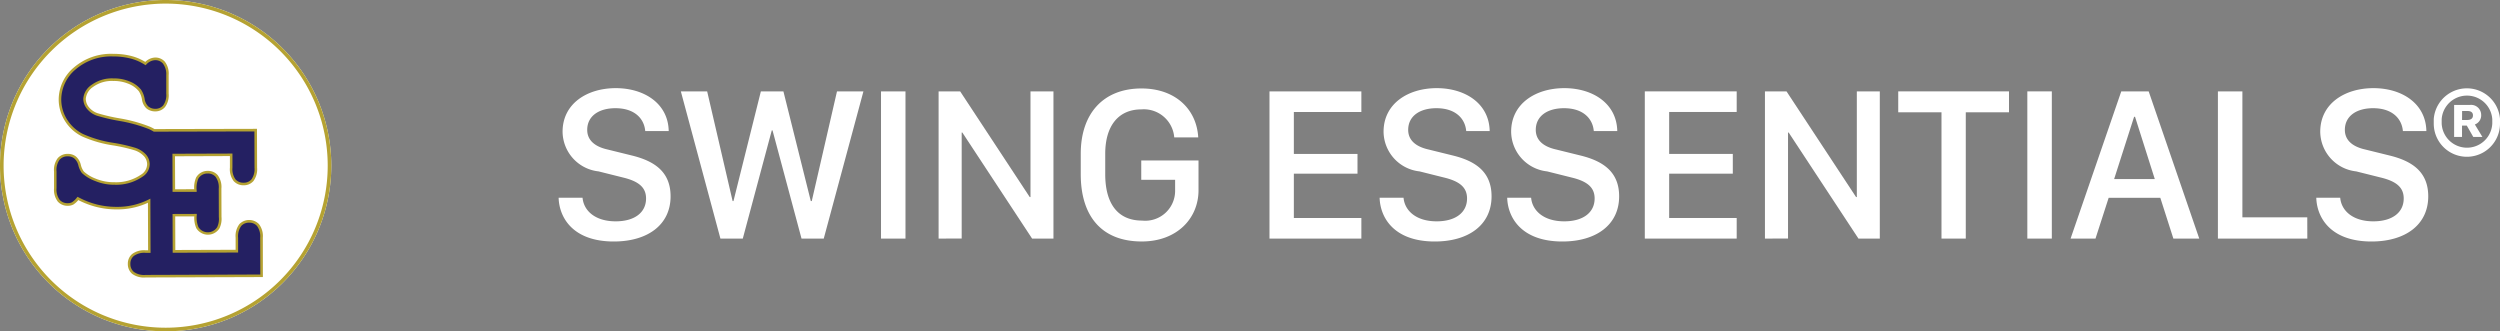 <svg xmlns="http://www.w3.org/2000/svg" width="181.099" height="24" viewBox="0 0 181.099 24">
  <rect x="0" y="0" width="181.099" height="24" fill="#808080" stroke="none"/>
  <title>logo-full-white</title>
  <g>
    <g>
      <path d="M42.2,14.322c.078.922.89,1.711,2.4,1.711,1.383,0,2.2-.648,2.2-1.656,0-.812-.547-1.25-1.687-1.523l-1.75-.438a2.921,2.921,0,0,1-2.61-2.875c0-2.039,1.782-3.156,3.852-3.156s3.8,1.117,3.836,3.109h-1.7c-.078-.906-.774-1.656-2.156-1.656-1.219,0-2.047.578-2.047,1.57,0,.7.484,1.2,1.476,1.422l1.742.43c1.6.39,2.821,1.148,2.821,2.961,0,2.094-1.7,3.273-4.11,3.273-2.968,0-3.961-1.734-4-3.172Z" style="fill: #fff"/>
      <path d="M52.187,17.283,49.32,6.619h1.906l1.844,7.946h.062l1.985-7.946H56.75l1.984,7.946h.07l1.828-7.946h1.915L59.672,17.283h-1.61l-2.1-7.836h-.055l-2.1,7.836Z" style="fill: #fff"/>
      <path d="M63.82,17.283V6.619h1.773V17.283Z" style="fill: #fff"/>
      <path d="M67.992,17.283V6.619h1.562l5.039,7.656h.055V6.619h1.664V17.283H74.765L69.711,9.6h-.047v7.679Z" style="fill: #fff"/>
      <path d="M85.062,9.955a2.212,2.212,0,0,0-2.383-2.031c-1.656,0-2.617,1.187-2.617,3.219v1.476c0,2.078.867,3.36,2.672,3.36a2.164,2.164,0,0,0,2.391-2.118v-.836H82.672v-1.4H86.82v2.156c0,2.047-1.57,3.711-4.109,3.711-2.954,0-4.422-1.883-4.422-4.867V11.135c0-2.891,1.617-4.727,4.4-4.727,2.469,0,4,1.524,4.11,3.547Z" style="fill: #fff"/>
      <path d="M98.617,17.283H91.961V6.619h6.656V8.111H93.726V11.15h4.61v1.43h-4.61v3.211h4.891Z" style="fill: #fff"/>
      <path d="M101.672,14.322c.078.922.891,1.711,2.4,1.711,1.383,0,2.2-.648,2.2-1.656,0-.812-.547-1.25-1.688-1.523l-1.75-.438a2.92,2.92,0,0,1-2.609-2.875c0-2.039,1.781-3.156,3.851-3.156s3.8,1.117,3.836,3.109h-1.7c-.078-.906-.773-1.656-2.156-1.656-1.219,0-2.047.578-2.047,1.57,0,.7.484,1.2,1.476,1.422l1.743.43c1.6.39,2.82,1.148,2.82,2.961,0,2.094-1.695,3.273-4.109,3.273-2.969,0-3.961-1.734-4-3.172Z" style="fill: #fff"/>
      <path d="M110.914,14.322c.078.922.891,1.711,2.4,1.711,1.382,0,2.2-.648,2.2-1.656,0-.812-.547-1.25-1.688-1.523l-1.75-.438a2.92,2.92,0,0,1-2.609-2.875c0-2.039,1.781-3.156,3.851-3.156s3.8,1.117,3.836,3.109h-1.7c-.078-.906-.773-1.656-2.156-1.656-1.219,0-2.047.578-2.047,1.57,0,.7.484,1.2,1.477,1.422l1.742.43c1.6.39,2.82,1.148,2.82,2.961,0,2.094-1.7,3.273-4.109,3.273-2.969,0-3.961-1.734-4-3.172Z" style="fill: #fff"/>
      <path d="M125.805,17.283h-6.656V6.619h6.656V8.111h-4.891V11.15h4.61v1.43h-4.61v3.211h4.891Z" style="fill: #fff"/>
      <path d="M127.852,17.283V6.619h1.562l5.039,7.656h.055V6.619h1.664V17.283h-1.547L129.57,9.6h-.046v7.679Z" style="fill: #fff"/>
      <path d="M140.641,17.283V8.135h-3.133V6.619h8.023V8.135H142.4v9.148Z" style="fill: #fff"/>
      <path d="M146.859,17.283V6.619h1.774V17.283Z" style="fill: #fff"/>
      <path d="M149.992,17.283l3.672-10.664h1.985l3.664,10.664h-1.875l-.946-2.953H152.75l-.953,2.953Zm4.6-8.82-1.445,4.508h2.945l-1.43-4.508Z" style="fill: #fff"/>
      <path d="M167.141,17.283h-6.477V6.619h1.774v9.125h4.7Z" style="fill: #fff"/>
      <path d="M169.524,14.322c.078.922.89,1.711,2.4,1.711,1.383,0,2.2-.648,2.2-1.656,0-.812-.547-1.25-1.687-1.523l-1.75-.438a2.921,2.921,0,0,1-2.61-2.875c0-2.039,1.781-3.156,3.852-3.156s3.8,1.117,3.836,3.109h-1.7c-.079-.906-.774-1.656-2.157-1.656-1.218,0-2.047.578-2.047,1.57,0,.7.485,1.2,1.477,1.422l1.742.43c1.6.39,2.821,1.148,2.821,2.961,0,2.094-1.7,3.273-4.11,3.273-2.969,0-3.961-1.734-4-3.172Z" style="fill: #fff"/>
      <path d="M176.3,8.956V8.622a2.407,2.407,0,0,1,4.8,0v.334a2.4,2.4,0,0,1-4.8,0Zm4.24-.006V8.628a1.838,1.838,0,0,0-3.666,0V8.95a1.835,1.835,0,0,0,3.666,0Zm-2.764.972V7.6h1.159a.728.728,0,0,1,.8.726.7.7,0,0,1-.457.691l.545.9h-.662l-.469-.82h-.345v.82Zm.574-1.23h.357c.211,0,.433-.059.433-.334,0-.205-.134-.316-.386-.316h-.4Z" style="fill: #fff"/>
    </g>
    <g>
      <path d="M12,0A12,12,0,1,0,24,12,12,12,0,0,0,12,0Z" style="fill: #fff"/>
      <g>
        <path d="M18.69,16.31a.821.821,0,0,0-.641-.272.836.836,0,0,0-.648.276,1.363,1.363,0,0,0-.245.92l0,.966-4.553.016L12.6,15.6l1.567-.005a1.964,1.964,0,0,0,.134.905.9.9,0,0,0,1.515.012,1.5,1.5,0,0,0,.136-.784l-.007-2.055a1.358,1.358,0,0,0-.251-.918.825.825,0,0,0-.641-.272.854.854,0,0,0-.764.43,1.917,1.917,0,0,0-.128.9l-1.567.005-.009-2.577,4.162-.014,0,.931a1.341,1.341,0,0,0,.251.914.841.841,0,0,0,.65.267.821.821,0,0,0,.643-.276,1.364,1.364,0,0,0,.241-.911l-.01-2.716-7.357.017a3.011,3.011,0,0,0-.357-.185A10.614,10.614,0,0,0,8.7,8.675,13.152,13.152,0,0,1,7.03,8.289a1.5,1.5,0,0,1-.676-.481,1.058,1.058,0,0,1-.233-.639,1.236,1.236,0,0,1,.558-.938,2.392,2.392,0,0,1,1.527-.454A2.829,2.829,0,0,1,9.373,6a1.9,1.9,0,0,1,.76.554,1.649,1.649,0,0,1,.246.635,1,1,0,0,0,.289.591.876.876,0,0,0,.575.2.823.823,0,0,0,.639-.276,1.354,1.354,0,0,0,.245-.919l0-1.341a1.345,1.345,0,0,0-.252-.909.819.819,0,0,0-.64-.272,1.008,1.008,0,0,0-.7.342A3.585,3.585,0,0,0,9.467,4.14a5.106,5.106,0,0,0-1.276-.148,4.012,4.012,0,0,0-2.783.972A2.934,2.934,0,0,0,4.345,7.21a2.786,2.786,0,0,0,.441,1.5A2.946,2.946,0,0,0,5.973,9.79a8.391,8.391,0,0,0,2.214.645,12.2,12.2,0,0,1,1.56.352,1.713,1.713,0,0,1,.768.481.978.978,0,0,1,.237.621,1,1,0,0,1-.485.838,3.25,3.25,0,0,1-1.957.564A3.513,3.513,0,0,1,6.9,13.017a2.753,2.753,0,0,1-.9-.545,1.473,1.473,0,0,1-.237-.526,1.051,1.051,0,0,0-.328-.552.84.84,0,0,0-.528-.164.843.843,0,0,0-.656.277,1.354,1.354,0,0,0-.245.919l0,1.2a1.349,1.349,0,0,0,.251.909.846.846,0,0,0,.659.272.73.73,0,0,0,.352-.08,1.563,1.563,0,0,0,.377-.358,6.011,6.011,0,0,0,1.365.531,5.819,5.819,0,0,0,1.441.173,5.082,5.082,0,0,0,2.353-.536l.013,3.683h-.279a1.359,1.359,0,0,0-.913.251.818.818,0,0,0-.276.641.836.836,0,0,0,.276.648,1.368,1.368,0,0,0,.92.245l8.4-.029-.009-2.752A1.355,1.355,0,0,0,18.69,16.31Z" style="fill: #242062"/>
        <path d="M19.043,20.071l-8.494.029a1.43,1.43,0,0,1-.982-.268.928.928,0,0,1-.307-.717.907.907,0,0,1,.307-.71,1.425,1.425,0,0,1,.975-.275h.186l-.012-3.44a5.28,5.28,0,0,1-2.26.479,5.959,5.959,0,0,1-1.465-.176,6.06,6.06,0,0,1-1.319-.5,1.487,1.487,0,0,1-.355.323.84.84,0,0,1-.4.091.934.934,0,0,1-.727-.3,1.415,1.415,0,0,1-.276-.971l0-1.2a1.423,1.423,0,0,1,.269-.981.936.936,0,0,1,.725-.308.932.932,0,0,1,.584.183,1.144,1.144,0,0,1,.361.6,1.344,1.344,0,0,0,.218.491,2.7,2.7,0,0,0,.865.522A3.444,3.444,0,0,0,8.31,13.2a3.171,3.171,0,0,0,1.9-.546.9.9,0,0,0,.447-.762.88.88,0,0,0-.216-.564,1.621,1.621,0,0,0-.728-.451,11.722,11.722,0,0,0-1.545-.348,8.573,8.573,0,0,1-2.239-.654A3.051,3.051,0,0,1,4.707,8.764,2.894,2.894,0,0,1,4.252,7.21,3.035,3.035,0,0,1,5.346,4.895,4.116,4.116,0,0,1,8.191,3.9a5.2,5.2,0,0,1,1.3.15,3.693,3.693,0,0,1,1.034.435,1.064,1.064,0,0,1,.706-.317.918.918,0,0,1,.71.3,1.417,1.417,0,0,1,.276.971l0,1.341a1.424,1.424,0,0,1-.269.982.914.914,0,0,1-.707.307.973.973,0,0,1-.635-.219,1.074,1.074,0,0,1-.321-.643,1.56,1.56,0,0,0-.229-.6,1.819,1.819,0,0,0-.723-.526,2.755,2.755,0,0,0-1.13-.215A2.3,2.3,0,0,0,6.738,6.3a1.155,1.155,0,0,0-.524.865.975.975,0,0,0,.214.584,1.405,1.405,0,0,0,.636.45,12.911,12.911,0,0,0,1.652.382,10.7,10.7,0,0,1,2.129.591,2.875,2.875,0,0,1,.345.177l7.425-.017.01,2.809a1.429,1.429,0,0,1-.265.972.909.909,0,0,1-.712.308.934.934,0,0,1-.718-.3,1.41,1.41,0,0,1-.276-.976l0-.839-3.976.014.008,2.391,1.382-.005a1.79,1.79,0,0,1,.143-.855.949.949,0,0,1,.842-.472.917.917,0,0,1,.71.3,1.424,1.424,0,0,1,.275.98l.007,2.054a1.561,1.561,0,0,1-.153.838.989.989,0,0,1-1.669-.015,1.816,1.816,0,0,1-.148-.862l-1.382,0,.008,2.435,4.368-.015,0-.873a1.429,1.429,0,0,1,.269-.982.987.987,0,0,1,1.426,0,1.432,1.432,0,0,1,.276.98Zm-8.5-1.755a1.28,1.28,0,0,0-.852.227.726.726,0,0,0-.246.572.739.739,0,0,0,.246.578,1.28,1.28,0,0,0,.857.222l8.309-.029-.009-2.658a1.284,1.284,0,0,0-.227-.856.729.729,0,0,0-.572-.241.737.737,0,0,0-.579.245,1.286,1.286,0,0,0-.221.857l0,1.06-4.74.016L12.5,15.5l1.753-.006v.093a1.817,1.817,0,0,0,.118.855.8.8,0,0,0,1.361.011,1.375,1.375,0,0,0,.12-.732l-.007-2.055a1.277,1.277,0,0,0-.227-.855.726.726,0,0,0-.572-.242.762.762,0,0,0-.686.386,1.778,1.778,0,0,0-.113.847V13.9L12.5,13.9l-.009-2.763,4.347-.014,0,1.024a1.265,1.265,0,0,0,.226.851.743.743,0,0,0,.581.237.718.718,0,0,0,.574-.245,1.28,1.28,0,0,0,.218-.848L18.43,9.521l-7.292.017-.022-.014a2.887,2.887,0,0,0-.345-.179,10.632,10.632,0,0,0-2.089-.579A13.024,13.024,0,0,1,7,8.375a1.6,1.6,0,0,1-.715-.511,1.156,1.156,0,0,1-.252-.7,1.325,1.325,0,0,1,.593-1.01,2.486,2.486,0,0,1,1.585-.475,2.931,2.931,0,0,1,1.205.231,2.01,2.01,0,0,1,.8.583,1.706,1.706,0,0,1,.262.671.925.925,0,0,0,.256.537.784.784,0,0,0,.518.18.731.731,0,0,0,.57-.246,1.28,1.28,0,0,0,.221-.857l0-1.341A1.273,1.273,0,0,0,11.8,4.6a.729.729,0,0,0-.572-.241.927.927,0,0,0-.631.315l-.053.052-.062-.041a3.488,3.488,0,0,0-1.041-.449,5.02,5.02,0,0,0-1.253-.146,3.937,3.937,0,0,0-2.72.948A2.857,2.857,0,0,0,4.438,7.209a2.713,2.713,0,0,0,.426,1.456A2.876,2.876,0,0,0,6.015,9.707a8.4,8.4,0,0,0,2.188.637,11.963,11.963,0,0,1,1.576.356,1.8,1.8,0,0,1,.808.509,1.074,1.074,0,0,1,.258.68,1.088,1.088,0,0,1-.525.914,3.353,3.353,0,0,1-2.01.581A3.628,3.628,0,0,1,6.862,13.1a2.813,2.813,0,0,1-.93-.567,1.546,1.546,0,0,1-.258-.563.968.968,0,0,0-.3-.5.74.74,0,0,0-.47-.144.748.748,0,0,0-.588.246,1.28,1.28,0,0,0-.221.857l0,1.2a1.267,1.267,0,0,0,.227.847.75.75,0,0,0,.589.242.644.644,0,0,0,.308-.068,1.457,1.457,0,0,0,.351-.337l.049-.058.066.036a5.884,5.884,0,0,0,1.343.523,5.79,5.79,0,0,0,1.419.17,5.027,5.027,0,0,0,2.311-.525l.135-.07.013,3.927Z" style="fill: #b5a232"/>
      </g>
      <path d="M12,.261A11.739,11.739,0,1,1,.261,12,11.752,11.752,0,0,1,12,.261M12,0A12,12,0,1,0,24,12,12,12,0,0,0,12,0Z" style="fill: #b5a232"/>
    </g>
  </g>
</svg>

